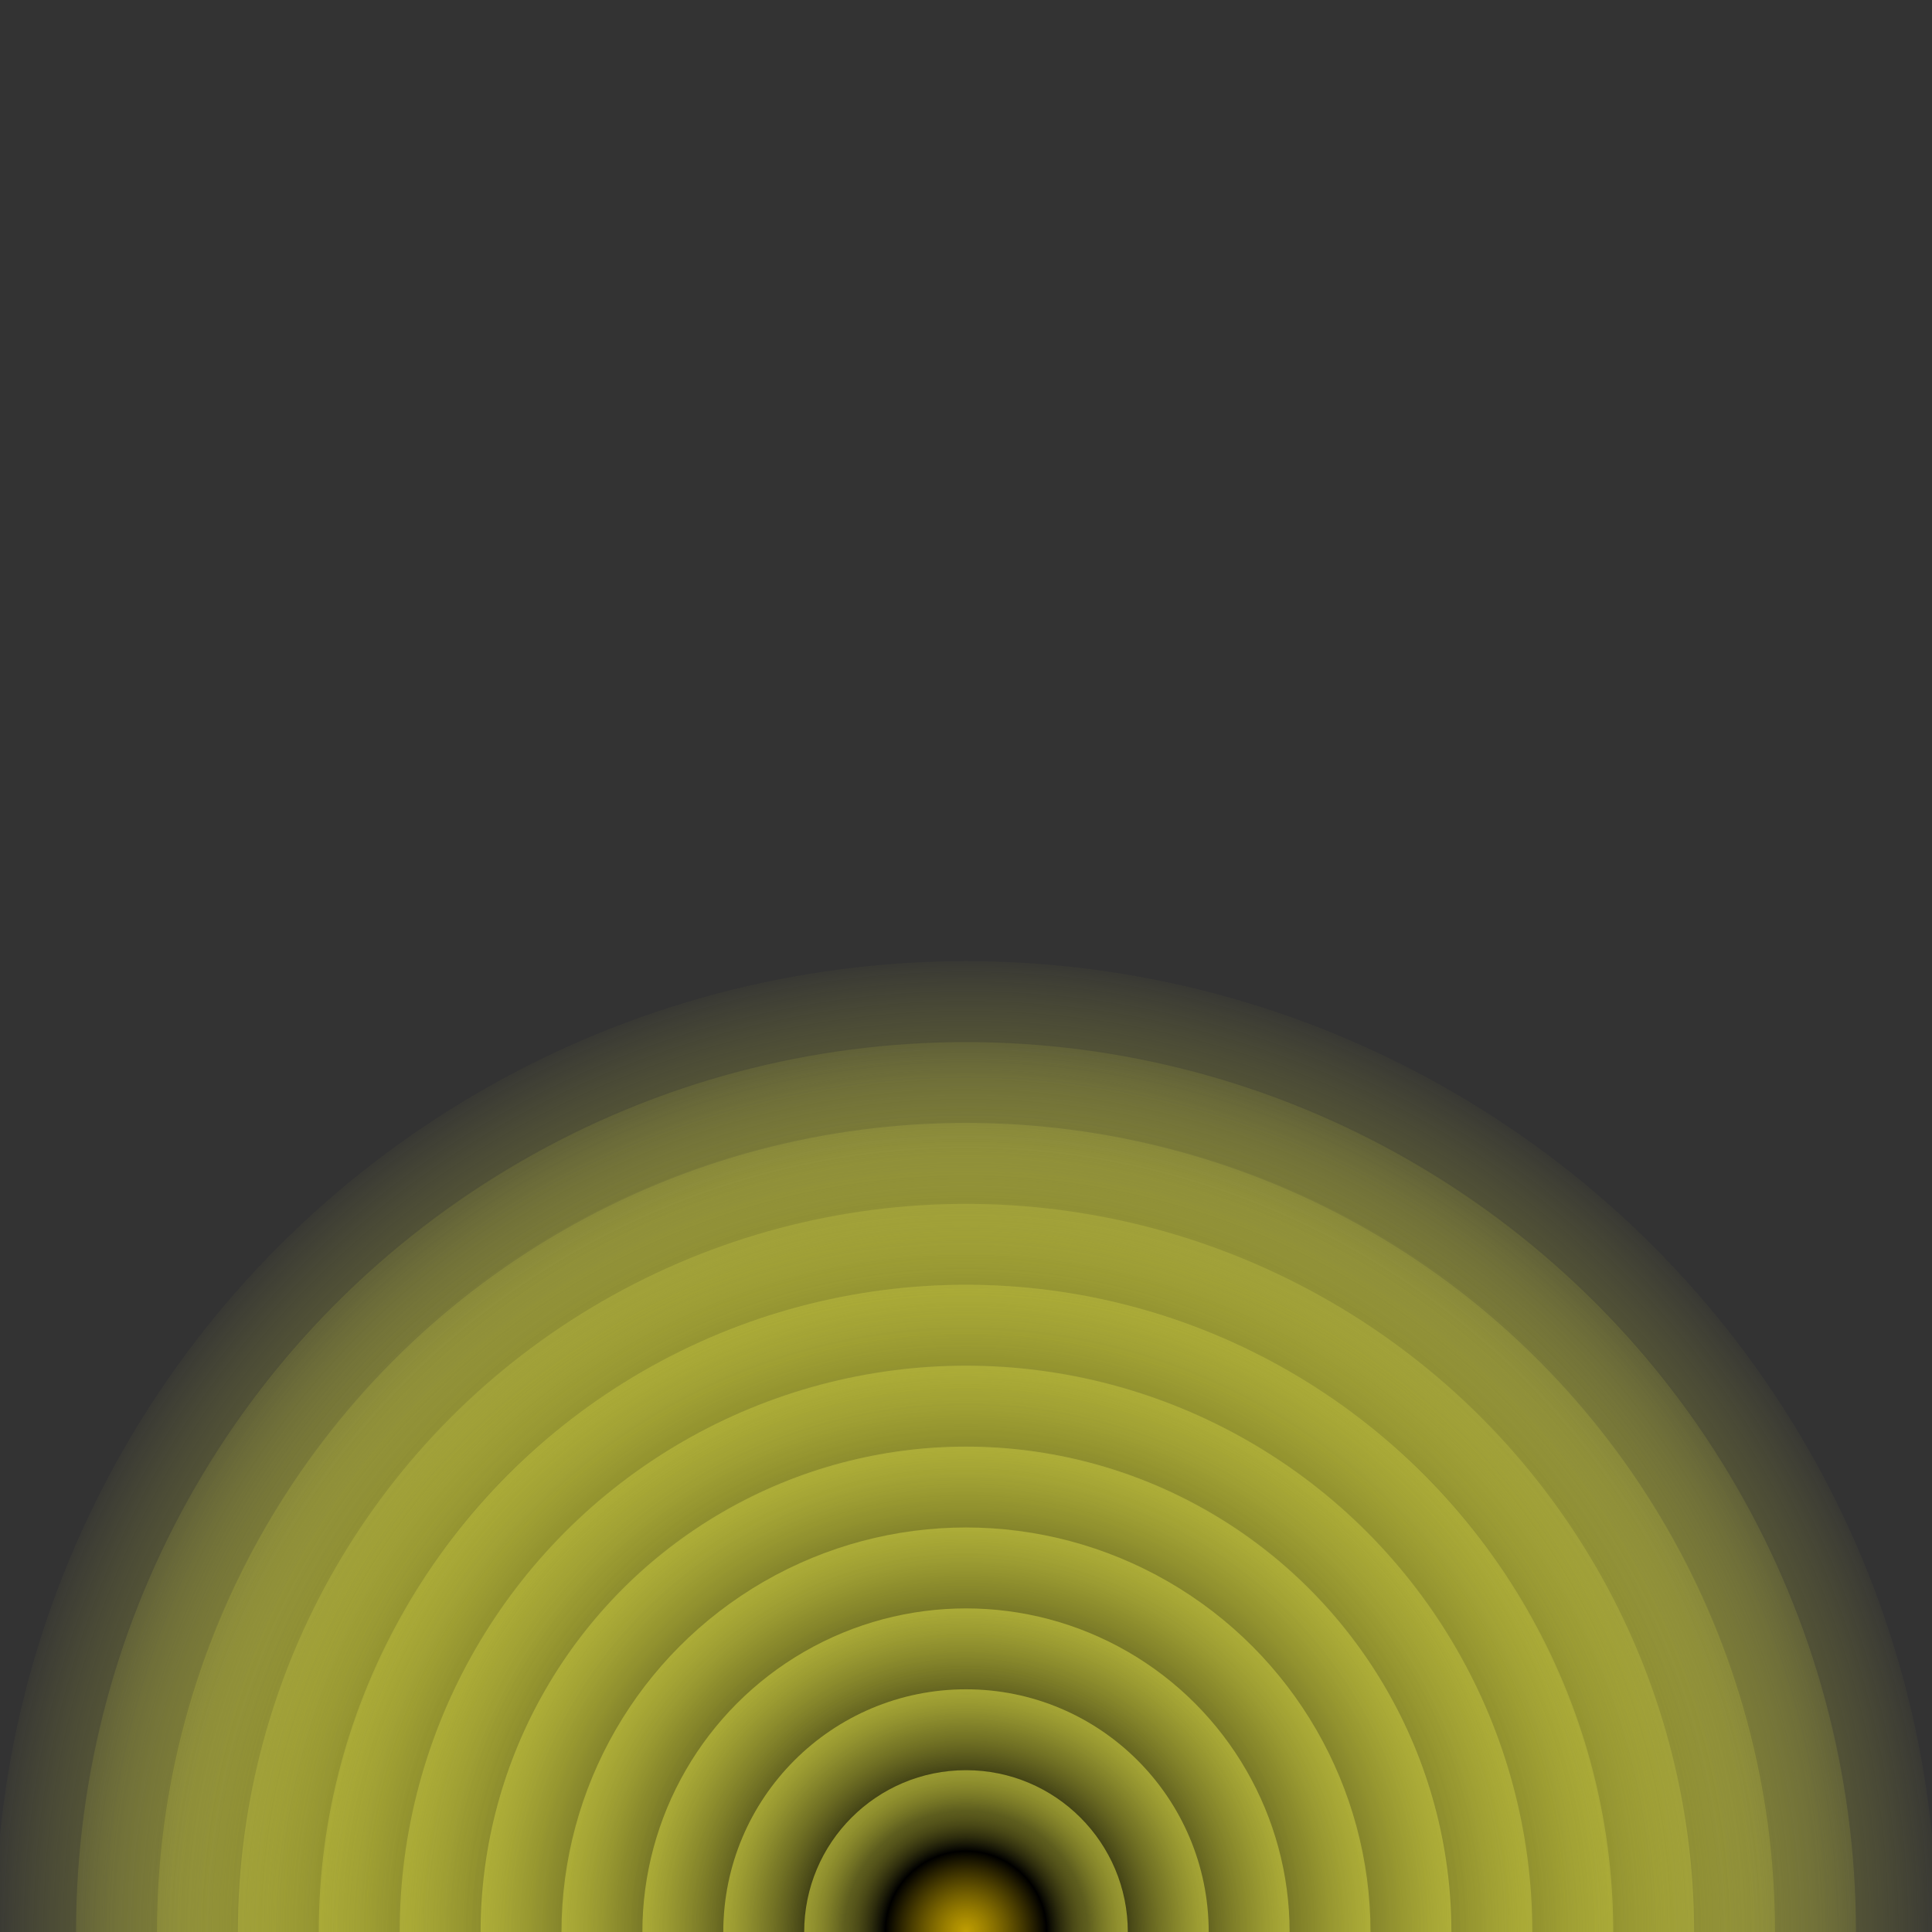 <svg xmlns="http://www.w3.org/2000/svg" version="1.1" xmlns:xlink="http://www.w3.org/1999/xlink" xmlns:svgjs="http://svgjs.dev/svgjs" viewBox="0 0 800 800"><rect x="0" y="0" width="800" height="800" fill="#333333" stroke="none"/><defs><radialGradient id="cccircular-grad" r="50%" cx="50%" cy="50%">
       <stop offset="0%" stop-color="#c4a200" stop-opacity="0.5"></stop>
       <stop offset="50%" stop-color="hsl(50, 98%, 50%)" stop-opacity="0.5"></stop>
        <stop offset="100%" stop-color="#ffff52" stop-opacity="0.5"></stop>
      </radialGradient></defs><g fill="url(#cccircular-grad)"><circle r="402" cx="400" cy="800" opacity="0.05"></circle><circle r="368.5" cx="400" cy="800" opacity="0.14"></circle><circle r="335" cx="400" cy="800" opacity="0.22"></circle><circle r="301.5" cx="400" cy="800" opacity="0.31"></circle><circle r="268" cx="400" cy="800" opacity="0.40"></circle><circle r="234.5" cx="400" cy="800" opacity="0.48"></circle><circle r="201" cx="400" cy="800" opacity="0.57"></circle><circle r="167.5" cx="400" cy="800" opacity="0.65"></circle><circle r="134" cx="400" cy="800" opacity="0.74"></circle><circle r="100.5" cx="400" cy="800" opacity="0.83"></circle><circle r="67" cx="400" cy="800" opacity="0.91"></circle></g></svg>